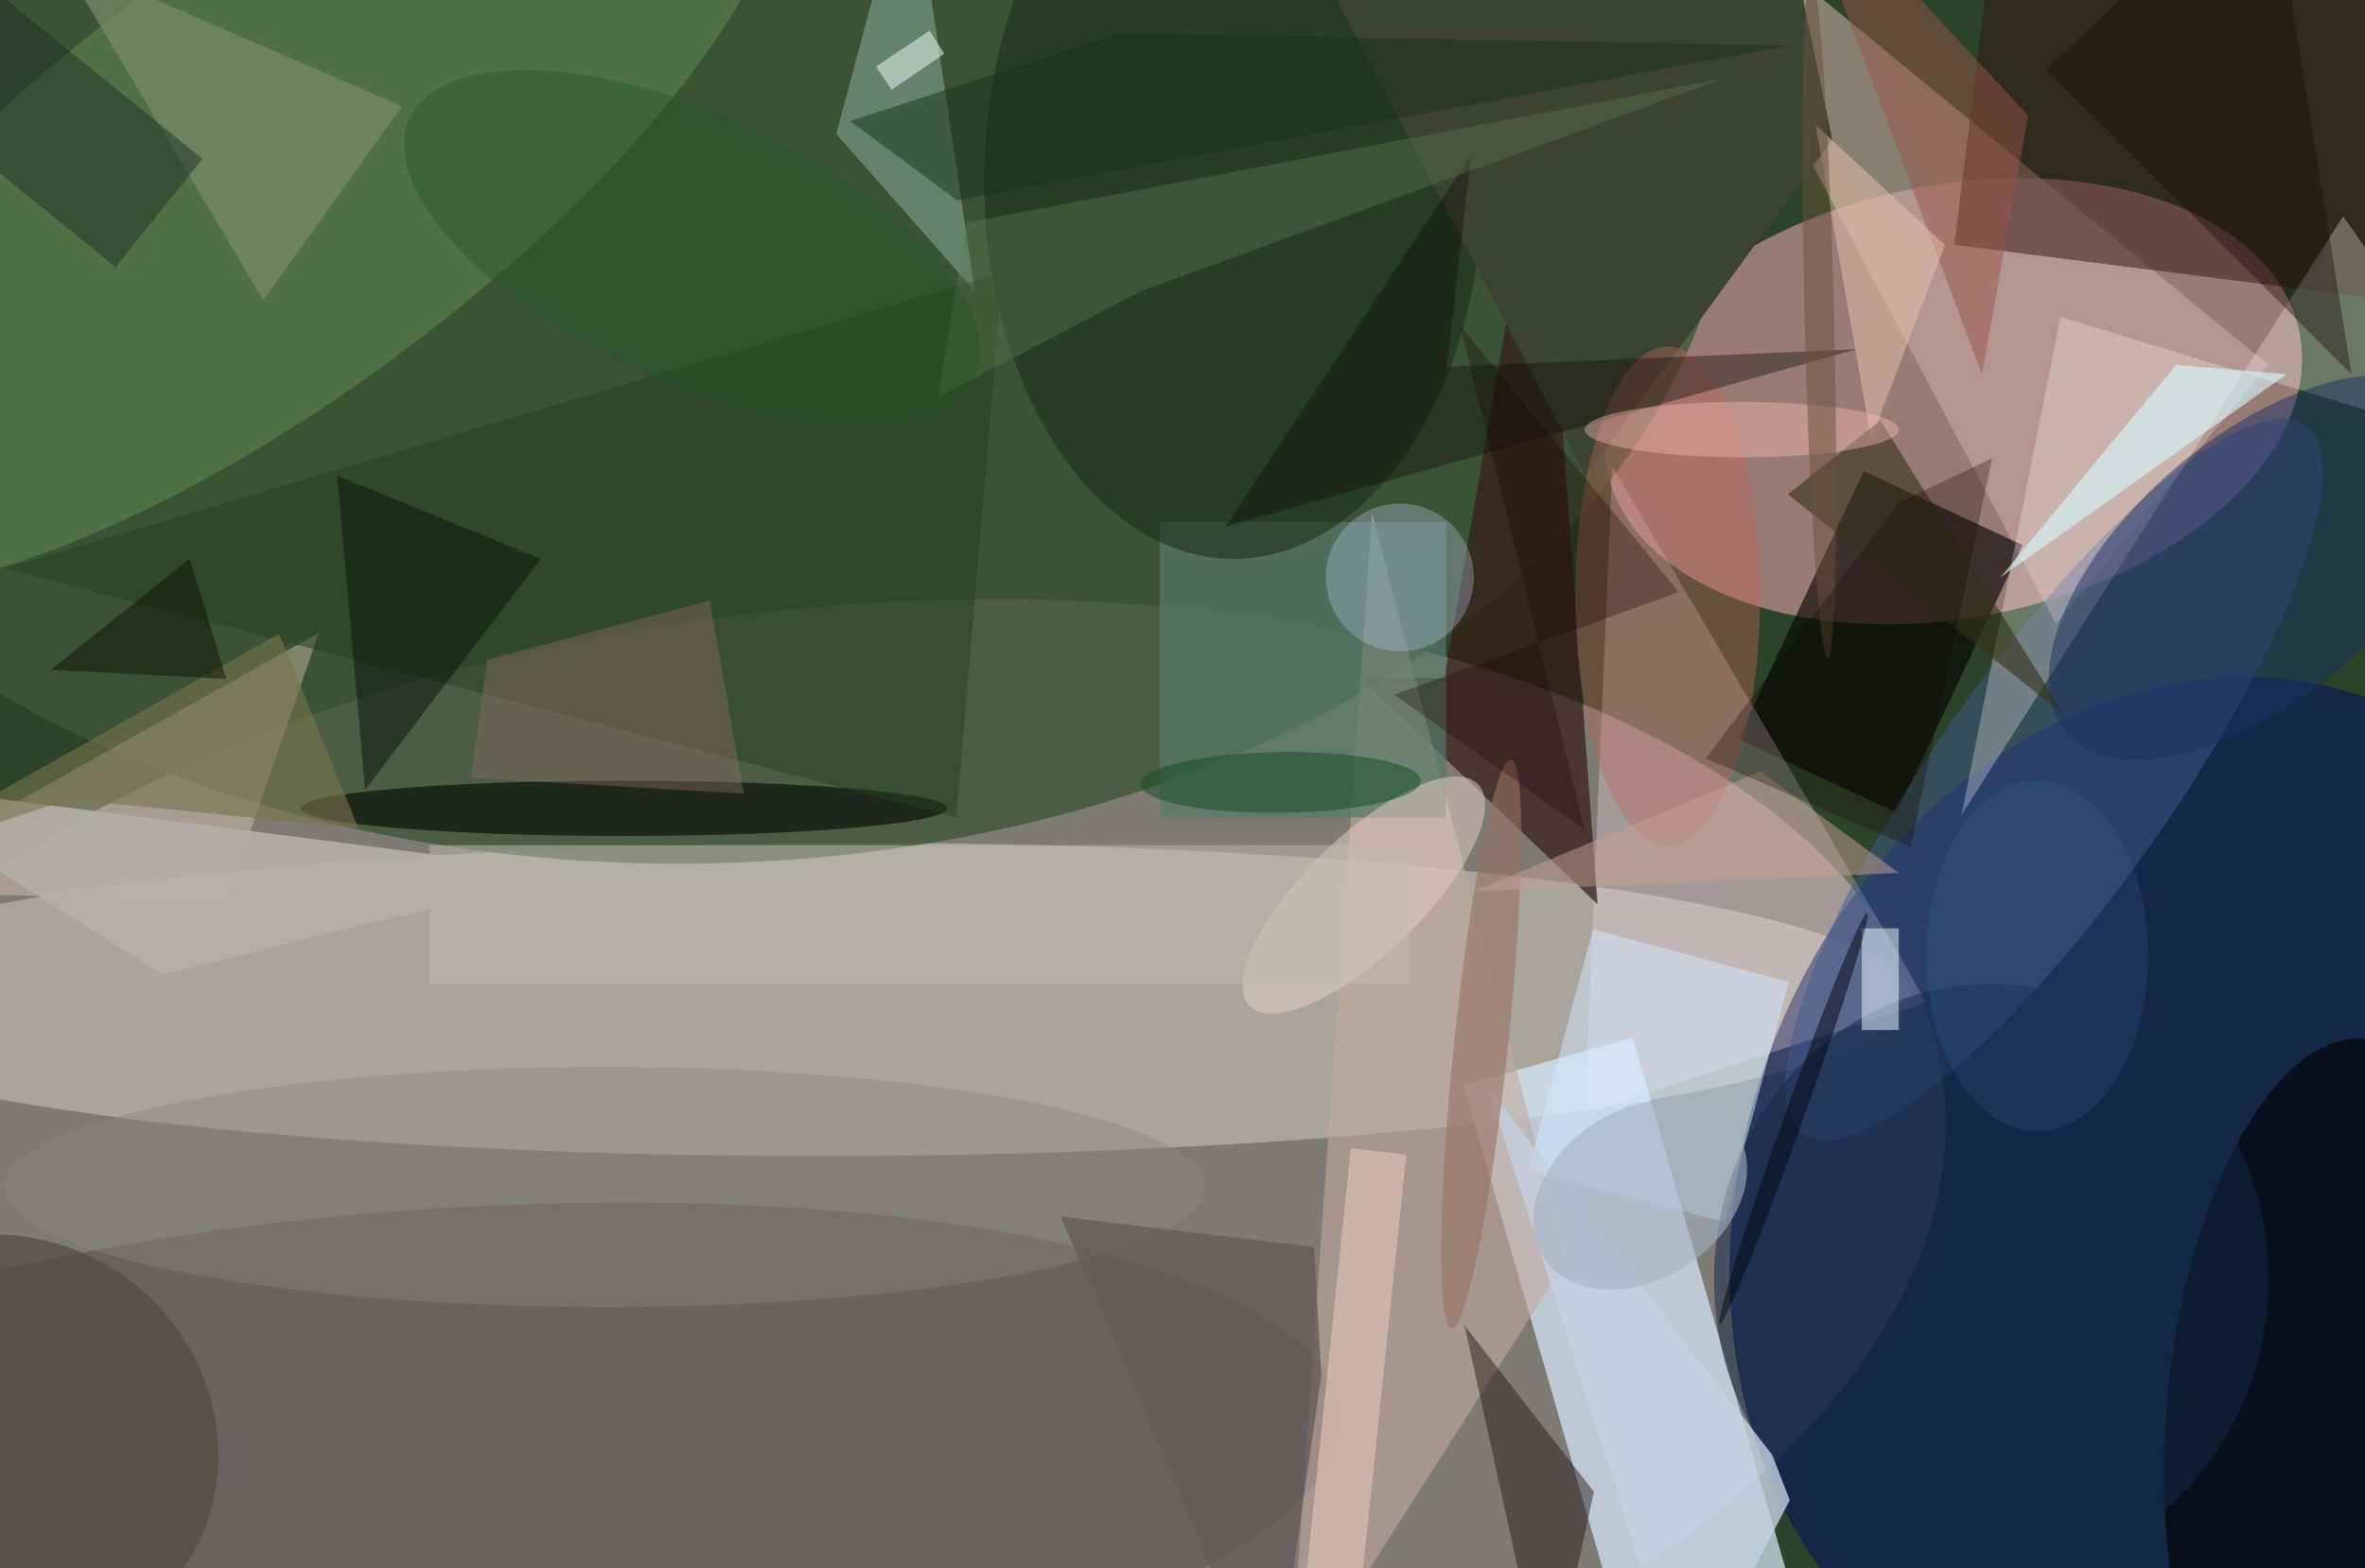 <svg xmlns="http://www.w3.org/2000/svg" viewBox="0 0 300 199"><defs/><path fill="#2b4429" d="M0 0h300v199H0z"/><g transform="translate(.6 .6) scale(1.172)"><circle r="1" fill="#f7cee3" fill-opacity=".4" transform="matrix(-121.627 14.503 -7.805 -65.453 88.2 131.4)"/><circle r="1" fill="#e2a1a8" fill-opacity=".6" transform="rotate(-11.2 324.4 -1054) scale(38.2 23.424)"/><circle r="1" fill="#ece2d8" fill-opacity=".4" transform="matrix(-116.171 .29 -.042 -16.954 90.2 107.7)"/><ellipse cx="73" cy="15" fill="#3f5639" fill-opacity=".8" rx="114" ry="78"/><circle r="1" fill="#0a1c53" fill-opacity=".7" transform="rotate(-158.2 130.3 42) scale(47.415 57.932)"/><path fill="#d9ebff" fill-opacity=".7" d="M177.8 186.2L157.9 117l18.3-5.2 19.9 69.2z"/><circle r="1" fill="#5c484a" fill-opacity=".5" transform="matrix(-1.936 -28.671 97.368 -6.574 47.2 159.1)"/><path fill="#c7a9a2" fill-opacity=".6" d="M178-16l44 83 23-28z"/><circle r="1" fill="#729c61" fill-opacity=".4" transform="matrix(-54.49 40.468 -14.256 -19.196 28.5 18.6)"/><path fill-opacity=".6" d="M187.6 79.5l13.6-29 17.2 8-13.6 29z"/><path fill="#ffe3f0" fill-opacity=".3" d="M174 50l-3 70 37-12z"/><circle r="1" fill="#405a8d" fill-opacity=".5" transform="rotate(125.3 89.2 99.3) scale(47.051 12.658)"/><path fill="#351b16" fill-opacity=".7" d="M146.8 72.9h9l10.4-59.5 6.2 84z"/><path fill="#e8ccb6" fill-opacity=".4" d="M-16 96l40 1 10-29z"/><path fill="#c2a89e" fill-opacity=".6" d="M139 183l30-47-21-81z"/><path fill="#587a68" fill-opacity=".7" d="M125 56h31v32h-31z"/><ellipse cx="133" cy="19" fill="#1b2f1b" fill-opacity=".6" rx="27" ry="41"/><path fill="#341312" fill-opacity=".5" d="M216.2-15.6L261-10l-5.1 41.7L211 26z"/><circle r="1" fill="#000003" fill-opacity=".6" transform="matrix(17.442 1.775 -4.056 39.855 251.6 151.8)"/><path fill="#fff5f2" fill-opacity=".3" d="M211.8 87.7l10.7-53.9L271 48.6l-17.9-25.7z"/><path fill="#a6cabe" fill-opacity=".4" d="M98-16l7 47-15-17z"/><path fill="#d1ebff" fill-opacity=".5" d="M171.9 100.1l21.2 5.7-7 26-21.2-5.6z"/><ellipse cx="67" cy="87" fill="#000501" fill-opacity=".6" rx="35" ry="3"/><path fill="#3c4331" d="M191.7-14.7l6.1 29.3L171.1 51l-35-67z"/><path fill="#2d1e1c" fill-opacity=".5" d="M172 161l-5 23-9-41z"/><path fill="#243e1f" fill-opacity=".5" d="M0 61l108-32-5 59z"/><ellipse cx="215" cy="138" fill="#122946" fill-opacity=".5" rx="30" ry="32"/><circle r="1" fill="#e6d0c7" fill-opacity=".5" transform="matrix(-12.361 12.002 -4.423 -4.555 147.1 96.4)"/><circle r="1" fill="#544a3f" fill-opacity=".7" transform="matrix(-12.963 18.376 -19.267 -13.591 -.1 156)"/><path fill="#c2bdb1" fill-opacity=".5" d="M46 91h106v15H46z"/><path fill="#98554b" fill-opacity=".5" d="M214 40l5-28-26-28z"/><circle r="1" fill="#1c3163" fill-opacity=".5" transform="matrix(20.851 -17.872 9.142 10.666 244 60.9)"/><path fill="#c3d1e0" fill-opacity=".8" d="M193.2 161.9l-1.9-4.9-30.8-39.8 21.3 66.7z"/><path fill="#d7fbff" fill-opacity=".6" d="M247 40l-31 22 19-23z"/><ellipse cx="180" cy="64" fill="#be665c" fill-opacity=".4" rx="10" ry="27"/><path fill="#7a8c67" fill-opacity=".7" d="M28 32l15-21L6-5z"/><ellipse cx="65" cy="128" fill="#8c8480" fill-opacity=".4" rx="65" ry="13"/><circle r="1" fill="#977265" fill-opacity=".6" transform="matrix(-3.22 30.769 -2.9 -.303 159.8 112.5)"/><path fill="#e9c2af" fill-opacity=".5" d="M202 47l-6-34 14 13z"/><circle cx="151" cy="62" r="8" fill="#bfceff" fill-opacity=".3"/><path fill="#1c3026" fill-opacity=".5" d="M12 28.4L-21.4 1.3l9.4-11.7 33.4 27.1z"/><path fill="#916d69" fill-opacity=".4" d="M50.5 83.7l1.7-12.8 24.1-6.4L80 85.4z"/><circle r="1" fill="#124b21" fill-opacity=".5" transform="matrix(-15.178 .185 -.04 -3.288 138.1 84.2)"/><path fill="#b4b1a9" fill-opacity=".9" d="M62 94l-45 11-33-21z"/><path fill="#e6c6b9" fill-opacity=".6" d="M146.3 176.2l-6-.7 5.4-51.7 6 .7z"/><path fill="#0a130d" fill-opacity=".5" d="M39 85l19-25-22-9z"/><path fill="#eff" fill-opacity=".5" d="M201 100h4v11h-4z"/><path fill="#363219" fill-opacity=".6" d="M203 45l-10 8 30 24z"/><path fill="#1a0000" fill-opacity=".3" d="M157.5 34.7l23.7 28.9-30.8 11.1L171 89.3z"/><path fill="#c7a194" fill-opacity=".5" d="M190 83l15 11-46 2z"/><path fill="#110d08" fill-opacity=".4" d="M156.1 39.2l44.3-1.9-68.3 19.2 26.6-40.2z"/><path fill="#587a50" fill-opacity=".4" d="M186 8l-63 23-22 11.5 3.1-18.9z"/><ellipse cx="220" cy="103" fill="#406da4" fill-opacity=".2" rx="12" ry="19"/><path fill="#78734e" fill-opacity=".6" d="M7 86l-21.9 7.3 44.6-25.2 8.6 21.1z"/><path fill="#655b5b" fill-opacity=".8" d="M141.7 134.5l-27.4-3.3 22.9 53.8 5.3-36.6z"/><circle r="1" fill="#a6b2c2" fill-opacity=".6" transform="rotate(146.8 69.3 90.8) scale(12.464 9.177)"/><ellipse cx="188" cy="46" fill="#fbbfb8" fill-opacity=".4" rx="17" ry="3"/><circle r="1" fill="#225328" fill-opacity=".4" transform="rotate(24.7 -23 183.1) scale(33.662 14.542)"/><path fill="#1d0a08" fill-opacity=".4" d="M221 7l33 33-9-56z"/><circle r="1" fill="#68503c" fill-opacity=".5" transform="matrix(-1.591 .039 -.902 -36.909 196.4 33.8)"/><circle r="1" fill="#00060e" fill-opacity=".5" transform="matrix(-.941 -.338 7.982 -22.258 193.6 120.6)"/><path fill="#f3ffff" fill-opacity=".5" d="M94.3 6.7l5.8-3.9 1.6 2.5L96 9.2z"/><path fill="#18321b" fill-opacity=".5" d="M103.1 21.2l90.1-16.8-72.7-1.3-29 9.5z"/><path fill="#150700" fill-opacity=".3" d="M215.1 49.1L205 53.9l-20.9 27.7 22.2 9.6z"/><path fill="#101105" fill-opacity=".5" d="M24 73L5 72l15-12z"/></g></svg>